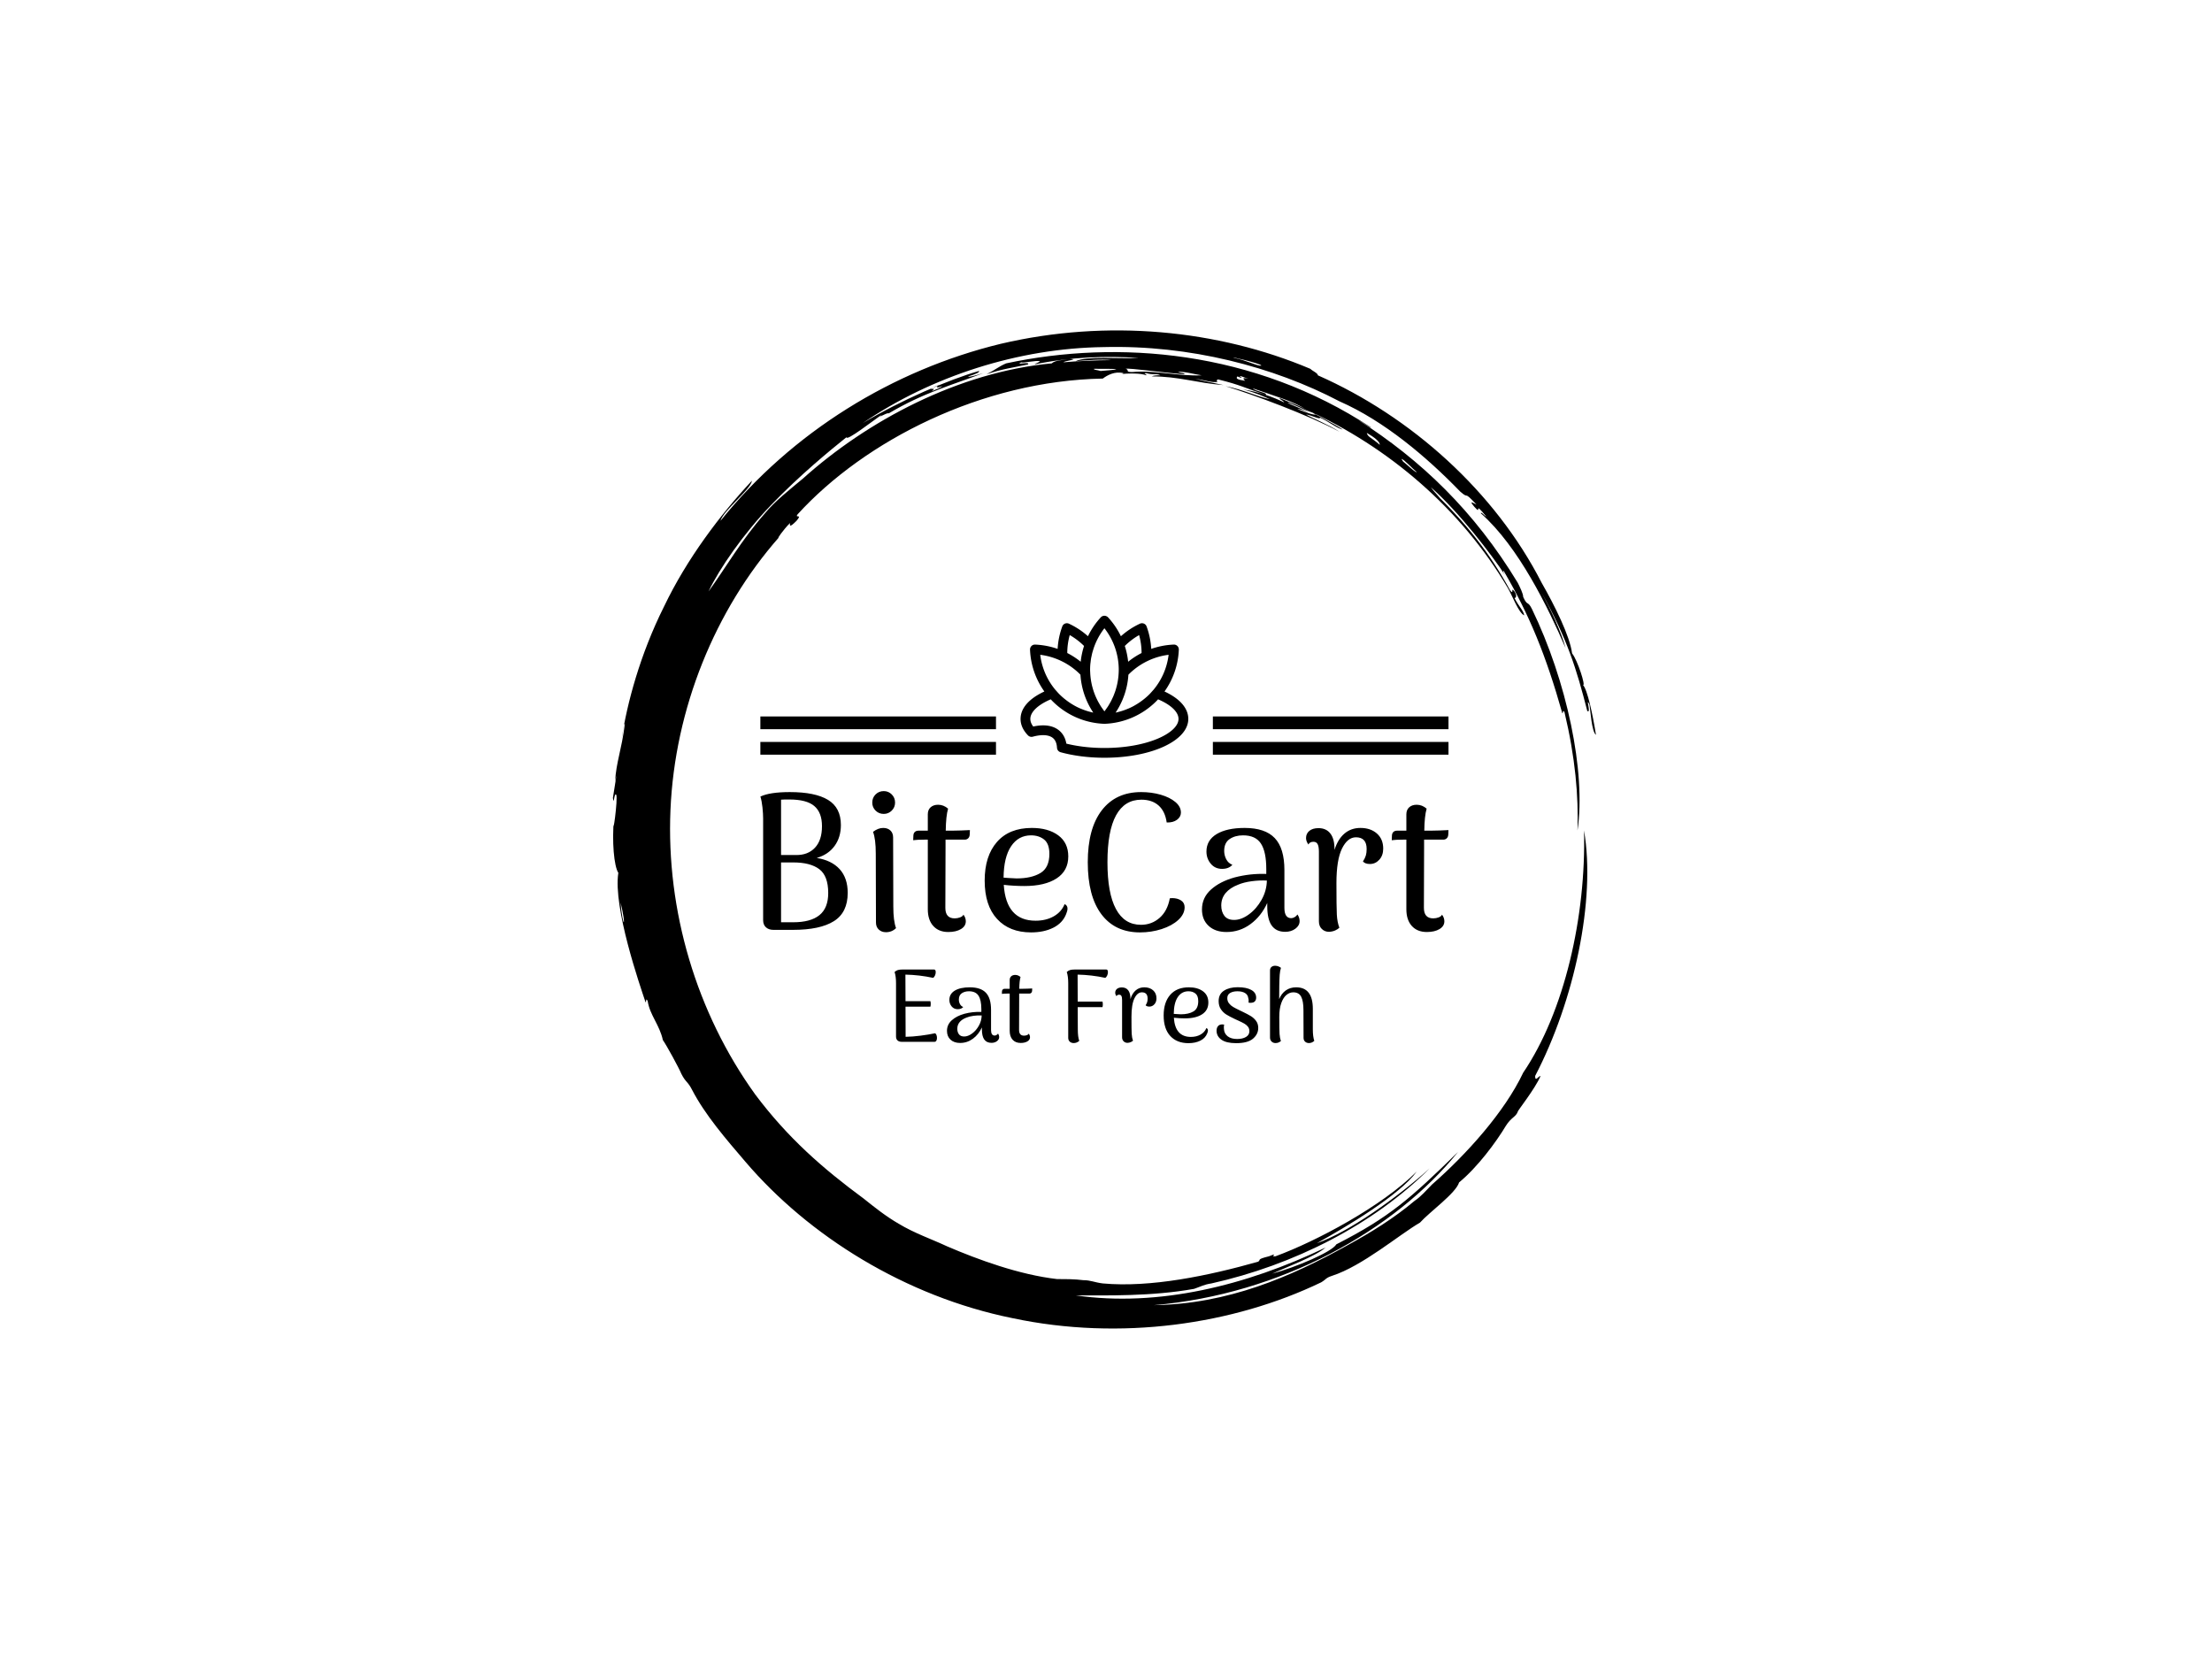 <svg xmlns="http://www.w3.org/2000/svg" version="1.1" xmlns:xlink="http://www.w3.org/1999/xlink" xmlns:svgjs="http://svgjs.dev/svgjs" width="2000" height="1500" viewBox="0 0 2000 1500"><rect width="2000" height="1500" fill="#ffffff"></rect><g transform="matrix(0.446,0,0,0.446,552.58,250)"><svg viewBox="0 0 321 360" data-background-color="#5d3c94" preserveAspectRatio="xMidYMid meet" height="2242" width="2000" xmlns="http://www.w3.org/2000/svg" xmlns:xlink="http://www.w3.org/1999/xlink"><g id="tight-bounds" transform="matrix(1,0,0,1,0.5,0)"><svg viewBox="0 0 320 360" height="360" width="320"><g><svg></svg></g><g><svg viewBox="0 0 320 360" height="360" width="320"><g><path transform="translate(-19.448,3.174) scale(3.536,3.536)" d="M67.6 10.7c0.2 0 1.8 0.8 2.7 1.1-0.3 0.1-1-0.2-1.8-0.5 0.2 0 0.6 0.1 1 0.3-0.2-0.2-1.7-0.7-1.9-0.9M52.7 7.6c0.3-0.1 3.8 0.4 5.4 0.5 0.1-0.1-0.2-0.1-0.6-0.2 0.5-0.1 1.5 0.2 2.2 0.3-2.1 0.1-4.4-0.5-6.4-0.3-0.7 0-0.2-0.2-0.6-0.3M49.8 7.6c1.8 0 3.2 0 0.6 0.2-0.3-0.1-0.7-0.1-0.6-0.2M78.1 15.9c0.2 0 1 0.9 1.4 1.2-0.1 0.1-0.9-0.7-1.3-1 0.1 0.1 0 0-0.1-0.2M76.1 14.6c-0.8-0.7-1.1-0.7-1.2-1.1 0.7 0.4 1.2 0.8 1.2 1.1M63.2 8.3c0.1-0.1 0.3 0.1 0.8 0.2-0.6-0.1-0.5 0-0.3 0.2-0.7-0.1-0.9-0.2-0.7-0.4 0.4 0.2 0.5 0.1 0.2 0M34.8 9.5c0-0.1 0.4-0.3 0.7-0.4-0.3 0.2-0.2 0.3 0.3 0.1 0 0.1-0.6 0.3-1 0.5 0.2-0.1 0.4-0.4 0-0.2M65.2 7.3c-0.3 0.1-1.4-0.5-2.5-0.7-0.6-0.2 2.4 0.5 2.5 0.7M6.2 56.7c0.6 2.5 0.2 2.4 0 0M6.3 41.7c0.1-0.4 0.2-1.5 0.3-1.4-0.3 2.4-0.8 3.5-0.9 5.3 0.3-1.6-0.1 0.9-0.2 1.5 0.1 0.8 0.1-0.5 0.3-0.3 0.2 0.3-0.4 4.5-0.2 2.2-0.2 2.1 0 4.4 0.4 5-0.5 3.2 2 10.4 2.5 11.9 0.1 0.1 0-0.5 0.2-0.1 0.2 1.3 1.1 2.2 1.4 3.6 0.3 0.4 1.5 2.6 1.7 3.1 0.4 0.8 0.6 0.7 1 1.5 1.2 2.3 3.1 4.5 4.9 6.6 5.8 6.8 14.7 12.4 24.6 14.4 9.9 2.1 20.3 0.6 28.4-3.3 0.5-0.3 0.4-0.4 1-0.6 2.8-0.9 6.2-3.8 8.1-4.9 0.9-1 3.3-2.7 3.6-3.7 1.7-1.4 3.4-3.7 4.3-5.2 0.5-0.8 0.9-0.8 1.1-1.3-0.1 0 1.6-2.1 2.1-3.3-0.2 0-0.5 0.6-0.5 0 3.6-6.9 5.6-16.2 4.5-22.6 0.2 7.9-1.8 16.7-5.6 22.3-1.7 3.6-5.2 7.5-8.4 10.3-0.5 0.5-1 1.1-1.6 1.5-1.9 1.6-4 2.9-6.2 4.1-5.2 2.9-11 5.4-17.8 5.5 11.7-1 22.2-6.9 28-14.1-4.4 4.3-6.3 6-11.2 8.5-0.4 0.7-3.7 2.1-5.9 2.7 1.3-0.6 4-1.6 4.9-2.4-7.3 3.5-15.4 5.5-23 4.4 2.9 0 7 0.1 10.9-0.6 0.6-0.2 0.9-0.4 1.6-0.5 7.6-1.7 14.9-5.4 20.1-10.6-3 2.7-7.5 5.9-10.4 6.9 2.7-1.5 7.6-4.4 9.2-6.6-3.2 3.2-9.2 6.4-13 7.8-0.6 0.1 0.4-0.4-0.6 0-1.2 0.3-0.7 0.3-1 0.5-4.6 1.3-9.9 2.4-14.3 2-0.8-0.1-1.1-0.3-1.8-0.3-0.8-0.1-1.5-0.1-2.4-0.1-3.5-0.4-7.3-1.8-10.1-3-1.5-0.7-3-1.2-4.5-2.1-1.2-0.7-2.2-1.5-3.2-2.3-3.8-2.8-7-5.6-10-9.6-5.4-7.5-8.2-16.9-7.8-26.2 0.4-9.3 4.1-18.4 10-25.1-0.3 0.3 0.4-0.7 1-1.3 0 0.2-0.1 0.5 0.6-0.2 0.6-0.7-0.2-0.2 0.1-0.6 6.2-6.8 17-12.3 28.1-12.5 0.4-0.3 1.1-0.7 1.9-0.5 0 0.1-0.5 0.1-0.5 0.1 1.1-0.1 2.1-0.1 2.6 0.1 0.1-0.1-0.4-0.2 0-0.2 0.7 0.2 0.9 0 1.3 0.2-0.3 0-0.6 0-0.8 0.1 2.5 0 4.1 0.6 6.6 0.8-1.3-0.3-1.6-0.3-2.6-0.6 1.1 0.2 1.6 0.4 2.1 0.3-0.2 0-0.1-0.3 0.1-0.2 2 0.5 2.2 0.7 4.3 1.4 0.2-0.2-0.9-0.3-1.2-0.6 2 0.7 3.8 1.2 5 2-0.4-0.3-1.6-0.7-2.5-1.1-0.1 0.1 0.3 0.2 0.4 0.4-1-0.5-2.4-1-3.8-1.2 1.2 0.3 2 0.7 2.5 0.9-1.1-0.2-2.5-0.9-4.1-1.2 2.6 0.8 7.5 2.6 10.5 4.2-1.1-0.7-2.4-1.2-3.1-1.6 0.6 0.1 1.3 0.5 1.3 0.3 0.7 0.3 1.6 1 2.1 1.1-0.9-0.6-2.7-1.5-3.3-1.8 7.5 3.4 14.2 9.1 18.5 16.4 0.4 0.7 1 2.3 1.5 2.5-0.1-0.5-0.5-0.8-0.9-1.6 0.2 0 0.2-0.3 0-0.6-0.4-0.5 0 0.4-0.4-0.1-1.8-3.3-4-6.2-7.4-9.4 1.9 1.8 0.5 0.5 0.1-0.1 2.6 2.3 5.6 6.2 6.9 8.2-0.2-0.3-0.3-0.5-0.2-0.5 2.4 4.1 3.9 7.8 5.4 13.1 0.1 0.1 0-0.4 0.2-0.1 1 4.2 1.3 7.7 1.2 10.9 0.8-5.4-1-13.8-4.2-20.4-0.4-0.8-0.4-0.2-0.8-1.1 0-0.3-0.3-0.9-0.5-1.3-4-6.6-8.9-11.3-14.7-15 0.4 0.2 1.2 0.8 1.2 0.7-10.8-7.1-23.3-8.1-33.6-5.9-0.7 0.3-1 0.6-1.8 1 1.5-0.5 2.4-0.6 3.8-0.9 0.3-0.3-1.3 0.1-0.6-0.2 0.1 0.1 1.4-0.2 1.7-0.1 0 0.1-0.4 0.2-0.5 0.3 3.3-0.7 6.7-0.8 9.6-0.6-1.7 0.1-4.8-0.2-5.8 0.3 1-0.1 2.4-0.2 3.3-0.1-1.2 0-3.4 0.1-4.4 0.2-0.1-0.1 1.6-0.3 0.5-0.3-0.5 0.1-1.3 0.1-1.6 0.4-8.6 0.8-17 5.3-22.9 10.6-1.2 1-2.6 2.1-3.5 3.2-2.2 2.5-3.6 5-5.2 7.2 1-2.1 3.2-5.3 5.8-8 2.6-2.7 5.4-5 6.9-6.2 0 0.4 2.4-1.5 3.3-2.1-0.6 0.5 0.4-0.2 0.6-0.1 3.2-1.9 5.8-2.6 8.7-3.7-0.7 0.2-1.3 0.4-1.4 0.3 0.7-0.2 1.1-0.4 1-0.5-2.8 0.8-7.2 2.7-10.7 4.8 6.3-4.3 14.3-6.9 22.2-7 7.9-0.2 15.6 1.8 21.7 5 4.1 1.8 8 5.1 11.1 8.3 0.9 0.8 0.2-0.2 1.5 1.2-0.4-0.2-0.7-0.4-0.2 0.2 0.8 0.9-0.2-0.7 1.1 0.9-0.1 0-0.5-0.5-0.5-0.3 3.5 3.1 6.2 8.7 7.8 12.4-0.4-1.5-1.4-3.6-2.2-5.1 2.4 4.4 3.2 7 4.2 10.9 0.4 0.3-0.2-1.4 0.2-0.6 0.1 0.6 0.2 2.5 0.6 2.8-0.3-1.9-0.8-4.2-1.2-4.6 0.3 0.2-0.5-2.3-1-2.9-0.2-1.6-1.6-4.4-2.8-6.5-4.3-8.4-12-15.3-20.6-19.1 0-0.2-0.5-0.4-0.7-0.6-8.5-3.6-18.7-4.6-28.5-2.3-9.9 2.4-19.2 8.1-25.8 16.3 0.3-1 2.8-2.9 2.9-3.7-2.9 3.1-6 7.2-8.1 11.6-2.2 4.4-3.4 8.9-3.9 12.2" fill="#000000" fill-rule="nonzero" stroke="none" stroke-width="1" stroke-linecap="butt" stroke-linejoin="miter" stroke-miterlimit="10" stroke-dasharray="" stroke-dashoffset="0" font-family="none" font-weight="none" font-size="none" text-anchor="none" style="mix-blend-mode: normal" data-fill-palette-color="tertiary"></path></g><g transform="matrix(1,0,0,1,48,110.437)"><svg viewBox="0 0 224 139.126" height="139.126" width="224"><g><svg viewBox="0 0 224 139.126" height="139.126" width="224"><g transform="matrix(1,0,0,1,0,57.077)"><svg viewBox="0 0 224 82.049" height="82.049" width="224"><g id="textblocktransform"><svg viewBox="0 0 224 82.049" height="82.049" width="224" id="textblock"><g><svg viewBox="0 0 224 45.993" height="45.993" width="224"><g transform="matrix(1,0,0,1,0,0)"><svg width="224" viewBox="4 -35.6 176.53 36.25" height="45.993" data-palette-color="#f9d264"><path d="M18.45-18.45Q22.25-17.85 24.33-15.58 26.4-13.3 26.4-9.5L26.4-9.5Q26.4-4.45 22.85-2.23 19.3 0 12.35 0L12.35 0 7.35 0Q6.15 0 5.43-0.65 4.7-1.3 4.7-2.5L4.7-2.5 4.7-28.6Q4.7-29.75 4.53-31.43 4.35-33.1 4-34.2L4-34.2Q6.4-35.35 11.55-35.35L11.55-35.35Q18.05-35.35 21.35-33.35 24.65-31.35 24.65-26.9L24.65-26.9Q24.65-23.75 23.03-21.53 21.4-19.3 18.45-18.45L18.45-18.45ZM11.4-33.45Q9.75-33.45 9.3-33.4L9.3-33.4 9.3-19.2 13.1-19.2Q16.2-19.15 18-21.08 19.8-23 19.8-26.6L19.8-26.6Q19.8-30.1 17.82-31.78 15.85-33.45 11.4-33.45L11.4-33.45ZM12.4-1.95Q16.9-1.95 19.15-3.78 21.4-5.6 21.4-9.45L21.4-9.45Q21.4-13.85 19.1-15.58 16.8-17.3 12.45-17.3L12.45-17.3 9.3-17.3 9.3-1.95 12.4-1.95ZM35.65-29.75Q34.4-29.75 33.55-30.6 32.7-31.45 32.7-32.65L32.7-32.65Q32.7-33.9 33.55-34.75 34.4-35.6 35.65-35.6L35.65-35.6Q36.85-35.6 37.7-34.75 38.55-33.9 38.55-32.65L38.55-32.65Q38.55-31.45 37.7-30.6 36.85-29.75 35.65-29.75L35.65-29.75ZM38.1-6Q38.1-2.3 38.8-0.45L38.8-0.45Q37.75 0.6 36.2 0.6L36.2 0.6Q35.1 0.6 34.37-0.08 33.65-0.75 33.65-1.9L33.65-1.9 33.6-19.55Q33.6-23.3 32.9-25.15L32.9-25.15Q34.2-26.15 35.5-26.15L35.5-26.15Q36.65-26.15 37.35-25.5 38.05-24.85 38.05-23.7L38.05-23.7 38.1-6ZM53.15-25.45Q54-25.45 55.45-25.5 56.9-25.55 57.75-25.6L57.75-25.6 57.7-24.4Q57.65-23.8 57.3-23.48 56.95-23.15 56.45-23.15L56.45-23.15 51.5-23.15 51.5-21.35 51.45-5.65Q51.45-2.95 53.85-2.95L53.85-2.95Q54.55-2.95 55.22-3.2 55.9-3.45 56.1-3.9L56.1-3.9Q56.7-3.1 56.7-2.2L56.7-2.2Q56.7-0.95 55.45-0.2 54.2 0.55 52.2 0.55L52.2 0.55Q49.75 0.55 48.35-1 46.95-2.55 46.95-5.3L46.95-5.3 46.95-23.15 46.2-23.15Q44.2-23.15 43.2-23L43.2-23 43.25-24.25Q43.3-24.85 43.65-25.15 44-25.45 44.55-25.45L44.55-25.45 46.95-25.45 46.95-29.65Q46.95-30.8 47.67-31.45 48.4-32.1 49.6-32.1L49.6-32.1Q51-32.1 52.15-31.1L52.15-31.1Q51.6-29.2 51.55-25.45L51.55-25.45 53.15-25.45ZM82.04-6.6Q82.79-6.3 82.79-5.45L82.79-5.45Q82.79-4.9 82.44-4.05L82.44-4.05Q81.54-1.75 79.14-0.55 76.74 0.65 73.44 0.65L73.44 0.65Q67.89 0.65 64.72-2.8 61.54-6.25 61.54-12.65L61.54-12.65Q61.54-18.95 64.69-22.55 67.84-26.15 73.64-26.15L73.64-26.15Q77.84-26.15 80.42-24.25 82.99-22.35 82.99-18.85L82.99-18.85Q82.99-15.15 79.99-13.2 76.99-11.25 71.74-11.25L71.74-11.25Q69.09-11.25 66.44-11.55L66.44-11.55Q67.04-2.35 74.59-2.35L74.59-2.35Q77.29-2.35 79.27-3.48 81.24-4.6 82.04-6.6L82.04-6.6ZM73.44-24.25Q70.19-24.25 68.32-21.45 66.44-18.65 66.39-13.4L66.39-13.4Q67.44-13.3 69.74-13.2L69.74-13.2Q73.54-13.2 75.84-14.58 78.14-15.95 78.14-19.5L78.14-19.5Q78.14-22.1 76.79-23.18 75.44-24.25 73.44-24.25L73.44-24.25ZM101.39 0.65Q94.99 0.65 91.49-4 87.99-8.65 87.99-17.35L87.99-17.35Q87.99-26 91.59-30.68 95.19-35.35 101.69-35.35L101.69-35.35Q104.34-35.35 106.69-34.68 109.04-34 110.47-32.8 111.89-31.6 111.89-30.1L111.89-30.1Q111.89-29 110.89-28.25 109.89-27.5 108.24-27.55L108.24-27.55Q107.84-30.4 106.17-31.9 104.49-33.4 101.74-33.4L101.74-33.4Q97.44-33.4 95.24-29.38 93.04-25.35 93.04-17.35L93.04-17.35Q93.04-9.4 95.22-5.35 97.39-1.3 101.64-1.3L101.64-1.3Q104.39-1.3 106.42-3.08 108.44-4.85 109.04-8.1L109.04-8.1 109.64-8.15Q110.99-8.15 111.92-7.55 112.84-6.95 112.84-5.8L112.84-5.8Q112.84-4.05 111.22-2.55 109.59-1.05 106.94-0.2 104.29 0.65 101.39 0.65L101.39 0.65ZM141.79-3.95Q142.34-3.15 142.34-2.25L142.34-2.25Q142.34-1.1 141.26-0.3 140.19 0.5 138.64 0.5L138.64 0.5Q136.34 0.5 135.19-1.1 134.04-2.7 134.04-6.1L134.04-6.1 134.04-6.9Q132.49-3.5 129.74-1.48 126.99 0.55 123.59 0.55L123.59 0.55Q120.69 0.55 118.99-1.03 117.29-2.6 117.29-5.25L117.29-5.25Q117.29-8.25 119.59-10.33 121.89-12.4 125.64-13.45L125.64-13.45Q129.64-14.5 133.79-14.35L133.79-14.35 133.79-15.6Q133.79-20.05 132.41-22.15 131.04-24.25 127.84-24.25L127.84-24.25Q125.79-24.25 124.39-23.3 122.99-22.35 122.99-20.25L122.99-20.25Q122.99-19.15 123.51-18.13 124.04-17.1 125.09-16.7L125.09-16.7Q124.19-15.65 122.44-15.65L122.44-15.65Q120.64-15.65 119.54-16.98 118.44-18.3 118.44-20.1L118.44-20.1Q118.44-23 121.06-24.58 123.69-26.15 128.24-26.15L128.24-26.15Q133.49-26.15 135.96-23.55 138.44-20.95 138.44-15.35L138.44-15.35 138.44-5.65Q138.44-3 140.19-3L140.19-3Q140.59-3 141.04-3.25 141.49-3.5 141.79-3.95L141.79-3.95ZM125.54-2.55Q127.39-2.55 129.34-3.98 131.29-5.4 132.59-7.73 133.89-10.05 133.94-12.65L133.94-12.65Q132.09-12.75 130.04-12.48 127.99-12.2 126.59-11.6L126.59-11.6Q124.49-10.8 123.36-9.45 122.24-8.1 122.24-6.25L122.24-6.25Q122.24-4.65 123.04-3.6 123.84-2.55 125.54-2.55L125.54-2.55ZM157.94-26.15Q160.54-26.15 162.16-24.73 163.79-23.3 163.79-20.85L163.79-20.85Q163.79-19.1 162.79-18 161.79-16.9 160.39-16.9L160.39-16.9Q159.14-16.9 158.59-17.55L158.59-17.55Q159.14-18.4 159.34-19.1 159.54-19.8 159.54-20.75L159.54-20.75Q159.54-23.75 156.79-23.75L156.79-23.75Q154.64-23.75 153.21-20.85 151.79-17.95 151.79-12L151.79-12Q151.79-5.85 151.89-3.93 151.99-2 152.54-0.55L152.54-0.55Q152.14-0.15 151.46 0.15 150.79 0.45 149.89 0.5L149.89 0.5Q148.79 0.5 148.04-0.23 147.29-0.95 147.29-2.2L147.29-2.2 147.29-20.05Q147.29-21.4 146.96-22 146.64-22.6 145.89-22.6L145.89-22.6Q144.94-22.6 144.59-21.9L144.59-21.9Q143.99-22.75 143.99-23.55L143.99-23.55Q143.99-24.7 144.84-25.4 145.69-26.1 147.19-26.1L147.19-26.1Q149.19-26.1 150.26-24.68 151.34-23.25 151.29-20.5L151.29-20.5Q152.14-23.25 153.84-24.7 155.54-26.15 157.94-26.15L157.94-26.15ZM175.93-25.45Q176.78-25.45 178.23-25.5 179.68-25.55 180.53-25.6L180.53-25.6 180.48-24.4Q180.43-23.8 180.08-23.48 179.73-23.15 179.23-23.15L179.23-23.15 174.28-23.15 174.28-21.35 174.23-5.65Q174.23-2.95 176.63-2.95L176.63-2.95Q177.33-2.95 178.01-3.2 178.68-3.45 178.88-3.9L178.88-3.9Q179.48-3.1 179.48-2.2L179.48-2.2Q179.48-0.95 178.23-0.2 176.98 0.55 174.98 0.55L174.98 0.55Q172.53 0.55 171.13-1 169.73-2.55 169.73-5.3L169.73-5.3 169.73-23.15 168.98-23.15Q166.98-23.15 165.98-23L165.98-23 166.03-24.25Q166.08-24.85 166.43-25.15 166.78-25.45 167.33-25.45L167.33-25.45 169.73-25.45 169.73-29.65Q169.73-30.8 170.46-31.45 171.18-32.1 172.38-32.1L172.38-32.1Q173.78-32.1 174.93-31.1L174.93-31.1Q174.38-29.2 174.33-25.45L174.33-25.45 175.93-25.45Z" opacity="1" transform="matrix(1,0,0,1,0,0)" fill="#000000" class="wordmark-text-0" data-fill-palette-color="primary" id="text-0"></path></svg></g></svg></g><g transform="matrix(1,0,0,1,43.68,56.85)"><svg viewBox="0 0 136.64 25.198" height="25.198" width="136.64"><g transform="matrix(1,0,0,1,0,0)"><svg width="136.64" viewBox="4 -36.5 201.43 37.15" height="25.198" data-palette-color="#f9d264"><path d="M23.45-4.1Q23.9-3.85 24.13-3.2 24.35-2.55 24.35-1.85L24.35-1.85Q24.35-1.05 24.05-0.53 23.75 0 23.2 0L23.2 0 7.35 0Q6.15 0 5.43-0.65 4.7-1.3 4.7-2.5L4.7-2.5 4.7-28.1Q4.7-31.45 4-33.5L4-33.5Q4.75-34.2 5.6-34.45 6.45-34.7 7.95-34.7L7.95-34.7 22.95-34.7Q23.75-34.7 23.75-33.4L23.75-33.4Q23.75-32.6 23.38-31.78 23-30.95 22.45-30.7L22.45-30.7Q15.95-32.1 9.2-32.25L9.2-32.25 9.25-19.5 21.2-19.5Q21.35-18.85 21.35-18.2L21.35-18.2Q21.35-17.45 21.2-16.85L21.2-16.85 9.25-16.85 9.3-2.4Q12.65-2.45 16.53-2.95 20.4-3.45 23.45-4.1L23.45-4.1ZM53.65-3.95Q54.2-3.15 54.2-2.25L54.2-2.25Q54.2-1.1 53.12-0.3 52.05 0.5 50.5 0.5L50.5 0.5Q48.2 0.5 47.05-1.1 45.9-2.7 45.9-6.1L45.9-6.1 45.9-6.9Q44.35-3.5 41.6-1.48 38.85 0.55 35.45 0.55L35.45 0.55Q32.55 0.55 30.85-1.03 29.15-2.6 29.15-5.25L29.15-5.25Q29.15-8.25 31.45-10.33 33.75-12.4 37.5-13.45L37.5-13.45Q41.5-14.5 45.65-14.35L45.65-14.35 45.65-15.6Q45.65-20.05 44.27-22.15 42.9-24.25 39.7-24.25L39.7-24.25Q37.65-24.25 36.25-23.3 34.85-22.35 34.85-20.25L34.85-20.25Q34.85-19.15 35.37-18.13 35.9-17.1 36.95-16.7L36.95-16.7Q36.05-15.65 34.3-15.65L34.3-15.65Q32.5-15.65 31.4-16.98 30.3-18.3 30.3-20.1L30.3-20.1Q30.3-23 32.92-24.58 35.55-26.15 40.1-26.15L40.1-26.15Q45.35-26.15 47.82-23.55 50.3-20.95 50.3-15.35L50.3-15.35 50.3-5.65Q50.3-3 52.05-3L52.05-3Q52.45-3 52.9-3.25 53.35-3.5 53.65-3.95L53.65-3.95ZM37.4-2.55Q39.25-2.55 41.2-3.98 43.15-5.4 44.45-7.73 45.75-10.05 45.8-12.65L45.8-12.65Q43.95-12.75 41.9-12.48 39.85-12.2 38.45-11.6L38.45-11.6Q36.35-10.8 35.22-9.45 34.1-8.1 34.1-6.25L34.1-6.25Q34.1-4.65 34.9-3.6 35.7-2.55 37.4-2.55L37.4-2.55ZM65.45-25.45Q66.3-25.45 67.75-25.5 69.2-25.55 70.05-25.6L70.05-25.6 70-24.4Q69.95-23.8 69.59-23.48 69.25-23.15 68.75-23.15L68.75-23.15 63.8-23.15 63.8-21.35 63.75-5.65Q63.75-2.95 66.15-2.95L66.15-2.95Q66.84-2.95 67.52-3.2 68.2-3.45 68.4-3.9L68.4-3.9Q69-3.1 69-2.2L69-2.2Q69-0.95 67.75-0.2 66.5 0.55 64.5 0.55L64.5 0.55Q62.05 0.55 60.65-1 59.25-2.55 59.25-5.3L59.25-5.3 59.25-23.15 58.5-23.15Q56.5-23.15 55.5-23L55.5-23 55.55-24.25Q55.6-24.85 55.95-25.15 56.3-25.45 56.85-25.45L56.85-25.45 59.25-25.45 59.25-29.65Q59.25-30.8 59.97-31.45 60.7-32.1 61.9-32.1L61.9-32.1Q63.3-32.1 64.45-31.1L64.45-31.1Q63.9-29.2 63.85-25.45L63.85-25.45 65.45-25.45ZM105.59-34.7Q106.39-34.7 106.39-33.4L106.39-33.4Q106.39-32.6 106.02-31.78 105.64-30.95 105.09-30.7L105.09-30.7Q98.59-32.1 91.84-32.25L91.84-32.25 91.89-19.3 103.79-19.3Q103.94-18.65 103.94-17.95L103.94-17.95Q103.94-17.25 103.79-16.65L103.79-16.65 91.89-16.65 91.94-6Q91.94-2.3 92.64-0.45L92.64-0.45Q91.44 0.6 89.99 0.6L89.99 0.6Q88.79 0.6 88.07-0.08 87.34-0.75 87.34-1.9L87.34-1.9 87.34-28.1Q87.34-31.45 86.64-33.5L86.64-33.5Q87.39-34.2 88.24-34.45 89.09-34.7 90.59-34.7L90.59-34.7 105.59-34.7ZM123.84-26.15Q126.44-26.15 128.06-24.73 129.69-23.3 129.69-20.85L129.69-20.85Q129.69-19.1 128.69-18 127.69-16.9 126.29-16.9L126.29-16.9Q125.04-16.9 124.49-17.55L124.49-17.55Q125.04-18.4 125.24-19.1 125.44-19.8 125.44-20.75L125.44-20.75Q125.44-23.75 122.69-23.75L122.69-23.75Q120.54-23.75 119.11-20.85 117.69-17.95 117.69-12L117.69-12Q117.69-5.85 117.79-3.93 117.89-2 118.44-0.55L118.44-0.55Q118.04-0.15 117.36 0.15 116.69 0.45 115.79 0.5L115.79 0.5Q114.69 0.5 113.94-0.23 113.19-0.95 113.19-2.2L113.19-2.2 113.19-20.05Q113.19-21.4 112.86-22 112.54-22.6 111.79-22.6L111.79-22.6Q110.84-22.6 110.49-21.9L110.49-21.9Q109.89-22.75 109.89-23.55L109.89-23.55Q109.89-24.7 110.74-25.4 111.59-26.1 113.09-26.1L113.09-26.1Q115.09-26.1 116.16-24.68 117.24-23.25 117.19-20.5L117.19-20.5Q118.04-23.25 119.74-24.7 121.44-26.15 123.84-26.15L123.84-26.15ZM153.64-6.6Q154.39-6.3 154.39-5.45L154.39-5.45Q154.39-4.9 154.04-4.05L154.04-4.05Q153.14-1.75 150.74-0.55 148.34 0.65 145.04 0.65L145.04 0.65Q139.49 0.65 136.31-2.8 133.14-6.25 133.14-12.65L133.14-12.65Q133.14-18.95 136.29-22.55 139.44-26.15 145.24-26.15L145.24-26.15Q149.44-26.15 152.01-24.25 154.59-22.35 154.59-18.85L154.59-18.85Q154.59-15.15 151.59-13.2 148.59-11.25 143.34-11.25L143.34-11.25Q140.69-11.25 138.04-11.55L138.04-11.55Q138.64-2.35 146.19-2.35L146.19-2.35Q148.89-2.35 150.86-3.48 152.84-4.6 153.64-6.6L153.64-6.6ZM145.04-24.25Q141.79-24.25 139.91-21.45 138.04-18.65 137.99-13.4L137.99-13.4Q139.04-13.3 141.34-13.2L141.34-13.2Q145.14-13.2 147.44-14.58 149.74-15.95 149.74-19.5L149.74-19.5Q149.74-22.1 148.39-23.18 147.04-24.25 145.04-24.25L145.04-24.25ZM167.93 0.65Q163.23 0.65 160.88-1 158.53-2.65 158.53-5.35L158.53-5.35Q158.53-6.65 159.21-7.5 159.88-8.35 161.33-8.35L161.33-8.35Q161.58-8.35 162.18-8.25L162.18-8.25Q162.03-7.6 162.03-7L162.03-7Q162.03-6.4 162.08-6.05L162.08-6.05Q162.23-3.9 163.88-2.63 165.53-1.35 168.38-1.35L168.38-1.35Q171.03-1.35 172.66-2.33 174.28-3.3 174.28-5.1L174.28-5.1Q174.28-6.35 173.61-7.23 172.93-8.1 171.91-8.7 170.88-9.3 169.03-10.15L169.03-10.15 167.48-10.85Q164.73-12.15 163.23-13.08 161.73-14 160.63-15.6 159.53-17.2 159.53-19.55L159.53-19.55Q159.53-22.9 162.11-24.55 164.68-26.2 168.68-26.2L168.68-26.2Q172.83-26.2 175.18-24.9 177.53-23.6 177.53-21.2L177.53-21.2Q177.53-20.2 177.01-19.53 176.48-18.85 175.38-18.75L175.38-18.75Q175.13-18.7 174.68-18.7L174.68-18.7Q174.18-18.7 173.88-18.8L173.88-18.8Q173.93-19.05 173.93-19.7L173.93-19.7Q173.93-20.5 173.73-21.05L173.73-21.05Q173.53-22.6 172.16-23.43 170.78-24.25 168.53-24.25L168.53-24.25Q166.43-24.25 165.06-23.45 163.68-22.65 163.68-20.95L163.68-20.95Q163.68-19.5 164.51-18.45 165.33-17.4 166.48-16.73 167.63-16.05 170.03-14.9L170.03-14.9 170.98-14.45Q173.48-13.25 174.96-12.35 176.43-11.45 177.48-10.05 178.53-8.65 178.53-6.65L178.53-6.65Q178.53-3.65 176.01-1.5 173.48 0.65 167.93 0.65L167.93 0.65ZM204.73-6Q204.73-2.5 205.43-0.45L205.43-0.45Q204.28 0.6 202.88 0.6L202.88 0.6Q201.73 0.6 201.01-0.08 200.28-0.75 200.28-1.9L200.28-1.9 200.23-15.2Q200.23-19.55 199.13-21.65 198.03-23.75 195.33-23.75L195.33-23.75Q193.63-23.75 192.11-22.53 190.58-21.3 189.61-18.65 188.63-16 188.63-12L188.63-12Q188.63-5.75 188.76-3.8 188.88-1.85 189.43-0.4L189.43-0.4Q188.33 0.6 186.83 0.6L186.83 0.6Q185.68 0.6 184.93-0.13 184.18-0.85 184.18-2.1L184.18-2.1 184.18-34.05Q184.13-35.25 184.83-35.88 185.53-36.5 186.63-36.5L186.63-36.5Q187.48-36.5 188.26-36.18 189.03-35.85 189.43-35.5L189.43-35.5Q188.98-34.1 188.83-32.18 188.68-30.25 188.63-26.9L188.63-26.9 188.58-20.5Q189.68-23.2 191.78-24.68 193.88-26.15 196.73-26.15L196.73-26.15Q204.73-26.15 204.73-15.8L204.73-15.8 204.73-6Z" opacity="1" transform="matrix(1,0,0,1,0,0)" fill="#000000" class="slogan-text-1" data-fill-palette-color="secondary" id="text-1"></path></svg></g></svg></g></svg></g></svg></g><g transform="matrix(1,0,0,1,76.7,0)"><svg viewBox="0 0 70.6 46.219" height="46.219" width="70.6"><g><svg xmlns="http://www.w3.org/2000/svg" xmlns:xlink="http://www.w3.org/1999/xlink" version="1.1" x="8" y="0" viewBox="21.731 26.068 56.543 47.864" enable-background="new 0 0 100 100" xml:space="preserve" height="46.219" width="54.6" class="icon-icon-0" data-fill-palette-color="accent" id="icon-0"><path d="M70.252 51.597A26.04 26.04 0 0 0 75.081 37.495 1.64 1.64 0 0 0 74.6 36.263 1.6 1.6 0 0 0 73.367 35.783C70.748 35.892 68.197 36.391 65.779 37.236A26.2 26.2 0 0 0 64.216 29.665 1.647 1.647 0 0 0 61.978 28.735 25.9 25.9 0 0 0 55.555 32.968 26.2 26.2 0 0 0 51.226 26.598 1.54 1.54 0 0 0 50.668 26.216 1.645 1.645 0 0 0 48.777 26.598 26.2 26.2 0 0 0 44.449 32.966 25.9 25.9 0 0 0 38.028 28.735 1.647 1.647 0 0 0 35.79 29.664 26.2 26.2 0 0 0 34.224 37.236 26.3 26.3 0 0 0 26.636 35.783 1.65 1.65 0 0 0 24.921 37.495 26.05 26.05 0 0 0 29.751 51.597C24.563 54.002 21.731 57.24 21.731 60.846 21.731 62.812 22.575 64.678 24.239 66.393A1.66 1.66 0 0 0 25.852 66.835C29.062 65.964 31.567 66.189 32.862 67.483 33.55 68.171 33.938 69.211 34.014 70.573A1.645 1.645 0 0 0 35.222 72.069C39.649 73.288 44.761 73.932 50.003 73.932 65.856 73.932 78.274 68.183 78.274 60.845 78.271 57.238 75.44 54.002 70.252 51.597M66.443 51.143C66.42 51.166 66.39 51.181 66.368 51.207L66.063 51.557C65.763 51.895 65.466 52.234 65.145 52.555 64.686 53.014 64.205 53.445 63.713 53.86 63.564 53.986 63.41 54.104 63.258 54.225A23 23 0 0 1 60.369 56.195C60.246 56.266 60.126 56.342 60.002 56.411 59.442 56.719 58.871 57.001 58.288 57.26 58.16 57.317 58.028 57.364 57.899 57.419 57.437 57.613 56.969 57.794 56.495 57.958 56.304 58.024 56.11 58.086 55.917 58.146 55.476 58.286 55.028 58.411 54.577 58.523 54.394 58.569 54.213 58.619 54.028 58.66 53.942 58.68 53.854 58.689 53.769 58.708 53.79 58.677 53.807 58.644 53.828 58.613L53.885 58.526 53.891 58.52 53.906 58.498 53.926 58.471 53.952 58.43 53.997 58.363 54.005 58.351C54.01 58.344 54.012 58.336 54.016 58.33 54.237 57.987 54.449 57.641 54.652 57.288L54.662 57.272C54.804 57.026 54.939 56.777 55.073 56.526L55.08 56.518 55.084 56.511 55.151 56.387H55.15L55.156 56.378 55.162 56.36C55.477 55.758 55.769 55.146 56.036 54.523L56.041 54.516 56.043 54.511 56.074 54.439 56.079 54.426 56.124 54.322C56.127 54.316 56.126 54.309 56.128 54.303 56.394 53.667 56.636 53.023 56.85 52.368L56.915 52.171 56.912 52.17A26 26 0 0 0 57.51 49.962H57.511L57.512 49.954C57.681 49.196 57.818 48.431 57.918 47.657L57.92 47.64C57.989 47.106 58.04 46.569 58.077 46.029 58.078 46.003 58.083 45.978 58.084 45.951 58.153 45.874 58.22 45.796 58.294 45.722 58.761 45.255 59.248 44.81 59.754 44.387 59.784 44.362 59.817 44.34 59.848 44.314A22.8 22.8 0 0 1 64.844 41.176C64.854 41.172 64.861 41.164 64.87 41.159A22.9 22.9 0 0 1 71.639 39.226 22.7 22.7 0 0 1 66.443 51.143M54.76 45.969A23 23 0 0 1 54.541 47.859C54.514 48.025 54.483 48.189 54.453 48.354 54.37 48.81 54.276 49.264 54.166 49.713 54.121 49.896 54.069 50.076 54.02 50.257 53.904 50.686 53.78 51.112 53.638 51.533 53.572 51.727 53.497 51.92 53.426 52.112A23 23 0 0 1 52.954 53.314C52.869 53.51 52.772 53.703 52.682 53.897 52.502 54.282 52.321 54.667 52.12 55.042 52.018 55.231 51.903 55.414 51.796 55.601 51.583 55.972 51.372 56.343 51.138 56.703 51.02 56.885 50.887 57.057 50.764 57.234 50.521 57.585 50.282 57.937 50.018 58.276L50.008 58.288C49.972 58.241 49.931 58.198 49.895 58.151 49.752 57.964 49.624 57.771 49.487 57.581A23 23 0 0 1 48.764 56.535C48.654 56.362 48.554 56.182 48.449 56.007 48.217 55.621 47.989 55.234 47.78 54.835 47.693 54.669 47.615 54.499 47.532 54.331A24 24 0 0 1 46.951 53.072C46.879 52.9 46.815 52.725 46.747 52.551A22 22 0 0 1 46.282 51.261C46.22 51.072 46.166 50.879 46.11 50.687 45.986 50.267 45.872 49.843 45.772 49.415 45.722 49.199 45.678 48.982 45.634 48.765A23 23 0 0 1 45.419 47.532 24 24 0 0 1 45.225 45.602C45.22 45.507 45.218 45.411 45.213 45.315L45.214 45.3C45.214 45.287 45.211 45.275 45.21 45.261 45.196 44.936 45.169 44.613 45.169 44.286 45.169 43.63 45.199 42.977 45.255 42.328 45.273 42.126 45.308 41.928 45.331 41.727 45.382 41.278 45.433 40.83 45.51 40.386 45.547 40.173 45.601 39.964 45.644 39.753 45.732 39.321 45.821 38.889 45.935 38.462 45.987 38.266 46.053 38.073 46.11 37.879 46.239 37.441 46.373 37.005 46.528 36.574A22.8 22.8 0 0 1 49.999 30.276 22.73 22.73 0 0 1 54.829 44.286C54.83 44.851 54.801 45.411 54.76 45.969M56.873 36.247A22.7 22.7 0 0 1 61.694 32.581C62.241 34.554 62.518 36.578 62.525 38.626A26 26 0 0 0 58.076 41.507C58.052 41.527 58.025 41.545 58.001 41.564 57.989 41.455 57.971 41.347 57.958 41.238A25 25 0 0 0 57.846 40.376C57.824 40.229 57.798 40.082 57.773 39.934A28 28 0 0 0 57.527 38.666 26 26 0 0 0 57.308 37.752C57.28 37.641 57.25 37.529 57.22 37.417A27 27 0 0 0 56.921 36.406C56.903 36.354 56.891 36.3 56.873 36.247M38.307 32.581A22.8 22.8 0 0 1 43.129 36.248 26 26 0 0 0 42.003 41.567C41.981 41.548 41.957 41.532 41.934 41.514A26 26 0 0 0 37.475 38.625C37.48 36.576 37.76 34.553 38.307 32.581M35.131 41.161C35.14 41.165 35.148 41.173 35.157 41.178A22.7 22.7 0 0 1 40.139 44.305C40.175 44.334 40.213 44.36 40.249 44.39 40.755 44.813 41.242 45.258 41.708 45.724 41.782 45.799 41.85 45.877 41.918 45.955A25.95 25.95 0 0 0 46.233 58.709C46.151 58.691 46.067 58.682 45.985 58.663 45.788 58.619 45.594 58.567 45.399 58.517A22 22 0 0 1 42.12 57.427C41.983 57.369 41.842 57.32 41.706 57.259A23 23 0 0 1 40 56.414C39.871 56.343 39.747 56.263 39.619 56.189A22 22 0 0 1 38.356 55.41 23 23 0 0 1 36.739 54.224C36.588 54.103 36.434 53.985 36.286 53.86A23 23 0 0 1 34.852 52.554C34.531 52.234 34.234 51.895 33.935 51.558 33.832 51.44 33.726 51.321 33.627 51.204 33.606 51.18 33.577 51.165 33.555 51.142A22.7 22.7 0 0 1 28.361 39.226C30.726 39.518 33.002 40.182 35.131 41.161M50 70.638C45.47 70.638 41.059 70.133 37.166 69.173 36.885 67.535 36.223 66.188 35.189 65.153 33.176 63.14 30.004 62.53 26.002 63.407 25.352 62.553 25.023 61.695 25.023 60.845 25.023 58.512 27.575 56.083 31.908 54.238 32.111 54.455 32.313 54.673 32.524 54.884A25.98 25.98 0 0 0 49.997 62.493H50.02L50.029 62.492 50.065 62.491A26 26 0 0 0 67.476 54.884C67.687 54.673 67.889 54.455 68.092 54.238 72.426 56.084 74.977 58.512 74.977 60.845 74.977 65.478 64.719 70.638 50 70.638" fill="#000000" data-fill-palette-color="accent"></path></svg></g></svg></g><g><rect width="76.7" height="4.148" y="41.072" x="147.3" fill="#000000" data-fill-palette-color="accent"></rect><rect width="76.7" height="4.148" y="41.072" x="0" fill="#000000" data-fill-palette-color="accent"></rect><rect width="76.7" height="4.148" y="32.776" x="147.3" fill="#000000" data-fill-palette-color="accent"></rect><rect width="76.7" height="4.148" y="32.776" x="0" fill="#000000" data-fill-palette-color="accent"></rect></g></svg></g></svg></g></svg></g><defs></defs></svg><rect width="320" height="360" fill="none" stroke="none" visibility="hidden"></rect></g></svg></g></svg>